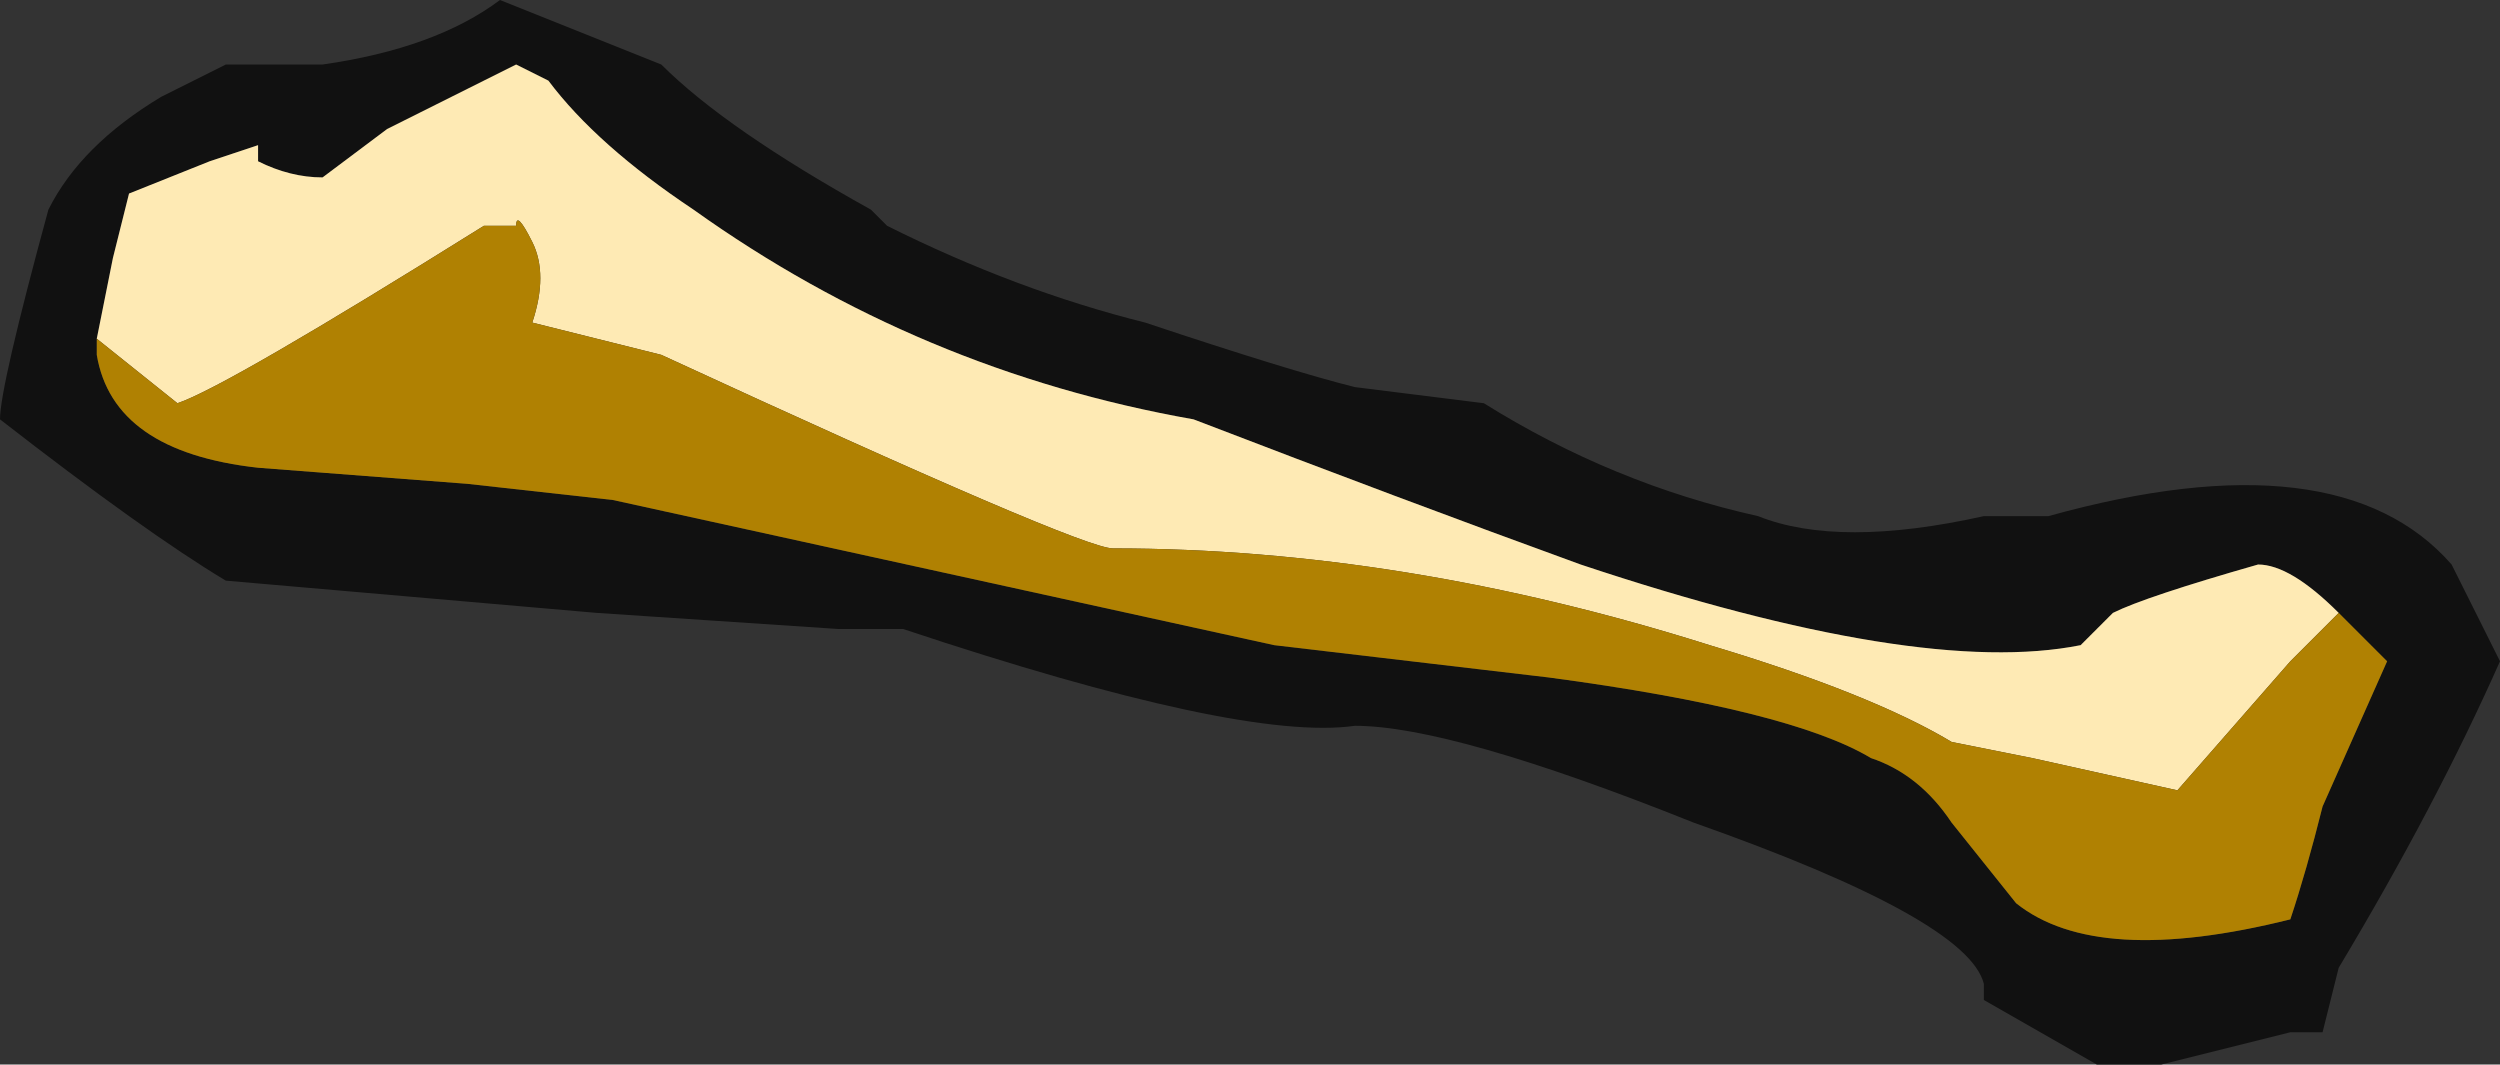 <?xml version="1.0" encoding="UTF-8" standalone="no"?>
<svg xmlns:ffdec="https://www.free-decompiler.com/flash" xmlns:xlink="http://www.w3.org/1999/xlink" ffdec:objectType="frame" height="23.1px" width="54.25px" xmlns="http://www.w3.org/2000/svg">
  <rect width="100%" height="100%" fill="#333333" stroke="none"/>
  <g transform="matrix(1.0, 0.0, 0.0, 1.0, 21.35, 15.4)">
    <use ffdec:characterId="1954" height="3.3" transform="matrix(7.0, 0.0, 0.0, 7.0, -21.35, -15.4)" width="7.75" xlink:href="#shape0"/>
  </g>
  <defs>
    <g id="shape0" transform="matrix(1.0, 0.0, 0.0, 1.0, 3.05, 2.2)">
      <path d="M2.4 -0.6 Q2.65 -0.5 3.1 -0.6 L3.3 -0.6 Q4.2 -0.85 4.55 -0.45 L4.7 -0.15 Q4.5 0.3 4.2 0.8 L4.15 1.0 4.05 1.0 3.65 1.1 3.45 1.1 3.1 0.9 3.1 0.85 Q3.05 0.65 2.2 0.35 1.45 0.05 1.15 0.05 0.8 0.1 -0.25 -0.25 L-0.45 -0.25 -1.2 -0.3 -2.35 -0.4 Q-2.6 -0.55 -3.05 -0.9 -3.05 -1.0 -2.9 -1.55 -2.8 -1.75 -2.55 -1.9 L-2.35 -2.0 -2.05 -2.0 Q-1.7 -2.05 -1.5 -2.2 L-1.0 -2.0 Q-0.8 -1.8 -0.35 -1.55 L-0.3 -1.5 Q0.1 -1.3 0.5 -1.2 0.95 -1.05 1.15 -1.0 L1.55 -0.95 Q1.95 -0.7 2.4 -0.6 M4.2 -0.3 Q4.05 -0.45 3.95 -0.45 3.6 -0.35 3.5 -0.3 L3.4 -0.2 Q2.9 -0.1 1.85 -0.45 1.3 -0.65 0.65 -0.9 -0.2 -1.05 -0.9 -1.55 -1.2 -1.75 -1.35 -1.95 L-1.45 -2.0 -1.85 -1.8 -2.05 -1.65 Q-2.15 -1.65 -2.25 -1.7 L-2.25 -1.75 -2.4 -1.7 -2.65 -1.6 -2.7 -1.4 -2.75 -1.15 -2.75 -1.1 Q-2.7 -0.8 -2.25 -0.75 L-1.6 -0.7 -1.15 -0.65 0.9 -0.2 1.75 -0.1 Q2.5 0.0 2.75 0.15 2.9 0.2 3.0 0.35 L3.2 0.6 Q3.45 0.8 4.05 0.65 4.1 0.5 4.15 0.3 L4.35 -0.15 4.2 -0.3" fill="#111111" fill-rule="evenodd" stroke="none"/>
      <path d="M-2.75 -1.15 L-2.7 -1.4 -2.65 -1.6 -2.4 -1.7 -2.25 -1.75 -2.25 -1.7 Q-2.15 -1.65 -2.05 -1.65 L-1.85 -1.8 -1.45 -2.0 -1.35 -1.95 Q-1.2 -1.75 -0.9 -1.55 -0.2 -1.05 0.65 -0.9 1.3 -0.65 1.85 -0.45 2.9 -0.1 3.4 -0.2 L3.5 -0.3 Q3.6 -0.35 3.95 -0.45 4.05 -0.45 4.2 -0.3 L4.05 -0.15 3.7 0.25 3.25 0.15 3.0 0.1 Q2.75 -0.05 2.25 -0.2 1.3 -0.5 0.4 -0.5 0.3 -0.5 -1.0 -1.1 L-1.4 -1.2 Q-1.35 -1.35 -1.4 -1.45 -1.45 -1.55 -1.45 -1.5 L-1.55 -1.5 Q-2.35 -1.0 -2.5 -0.95 L-2.75 -1.15" fill="#feeab4" fill-rule="evenodd" stroke="none"/>
      <path d="M-2.75 -1.15 L-2.5 -0.95 Q-2.35 -1.0 -1.55 -1.5 L-1.45 -1.5 Q-1.45 -1.55 -1.4 -1.45 -1.35 -1.35 -1.4 -1.2 L-1.0 -1.1 Q0.3 -0.5 0.4 -0.5 1.3 -0.5 2.25 -0.2 2.75 -0.05 3.0 0.1 L3.25 0.15 3.7 0.25 4.05 -0.15 4.2 -0.3 4.35 -0.15 4.15 0.3 Q4.1 0.5 4.05 0.65 3.45 0.8 3.2 0.6 L3.0 0.35 Q2.9 0.2 2.75 0.15 2.5 0.0 1.75 -0.1 L0.9 -0.2 -1.15 -0.65 -1.6 -0.7 -2.25 -0.75 Q-2.7 -0.8 -2.75 -1.1 L-2.75 -1.15" fill="#b08102" fill-rule="evenodd" stroke="none"/>
    </g>
  </defs>
</svg>
